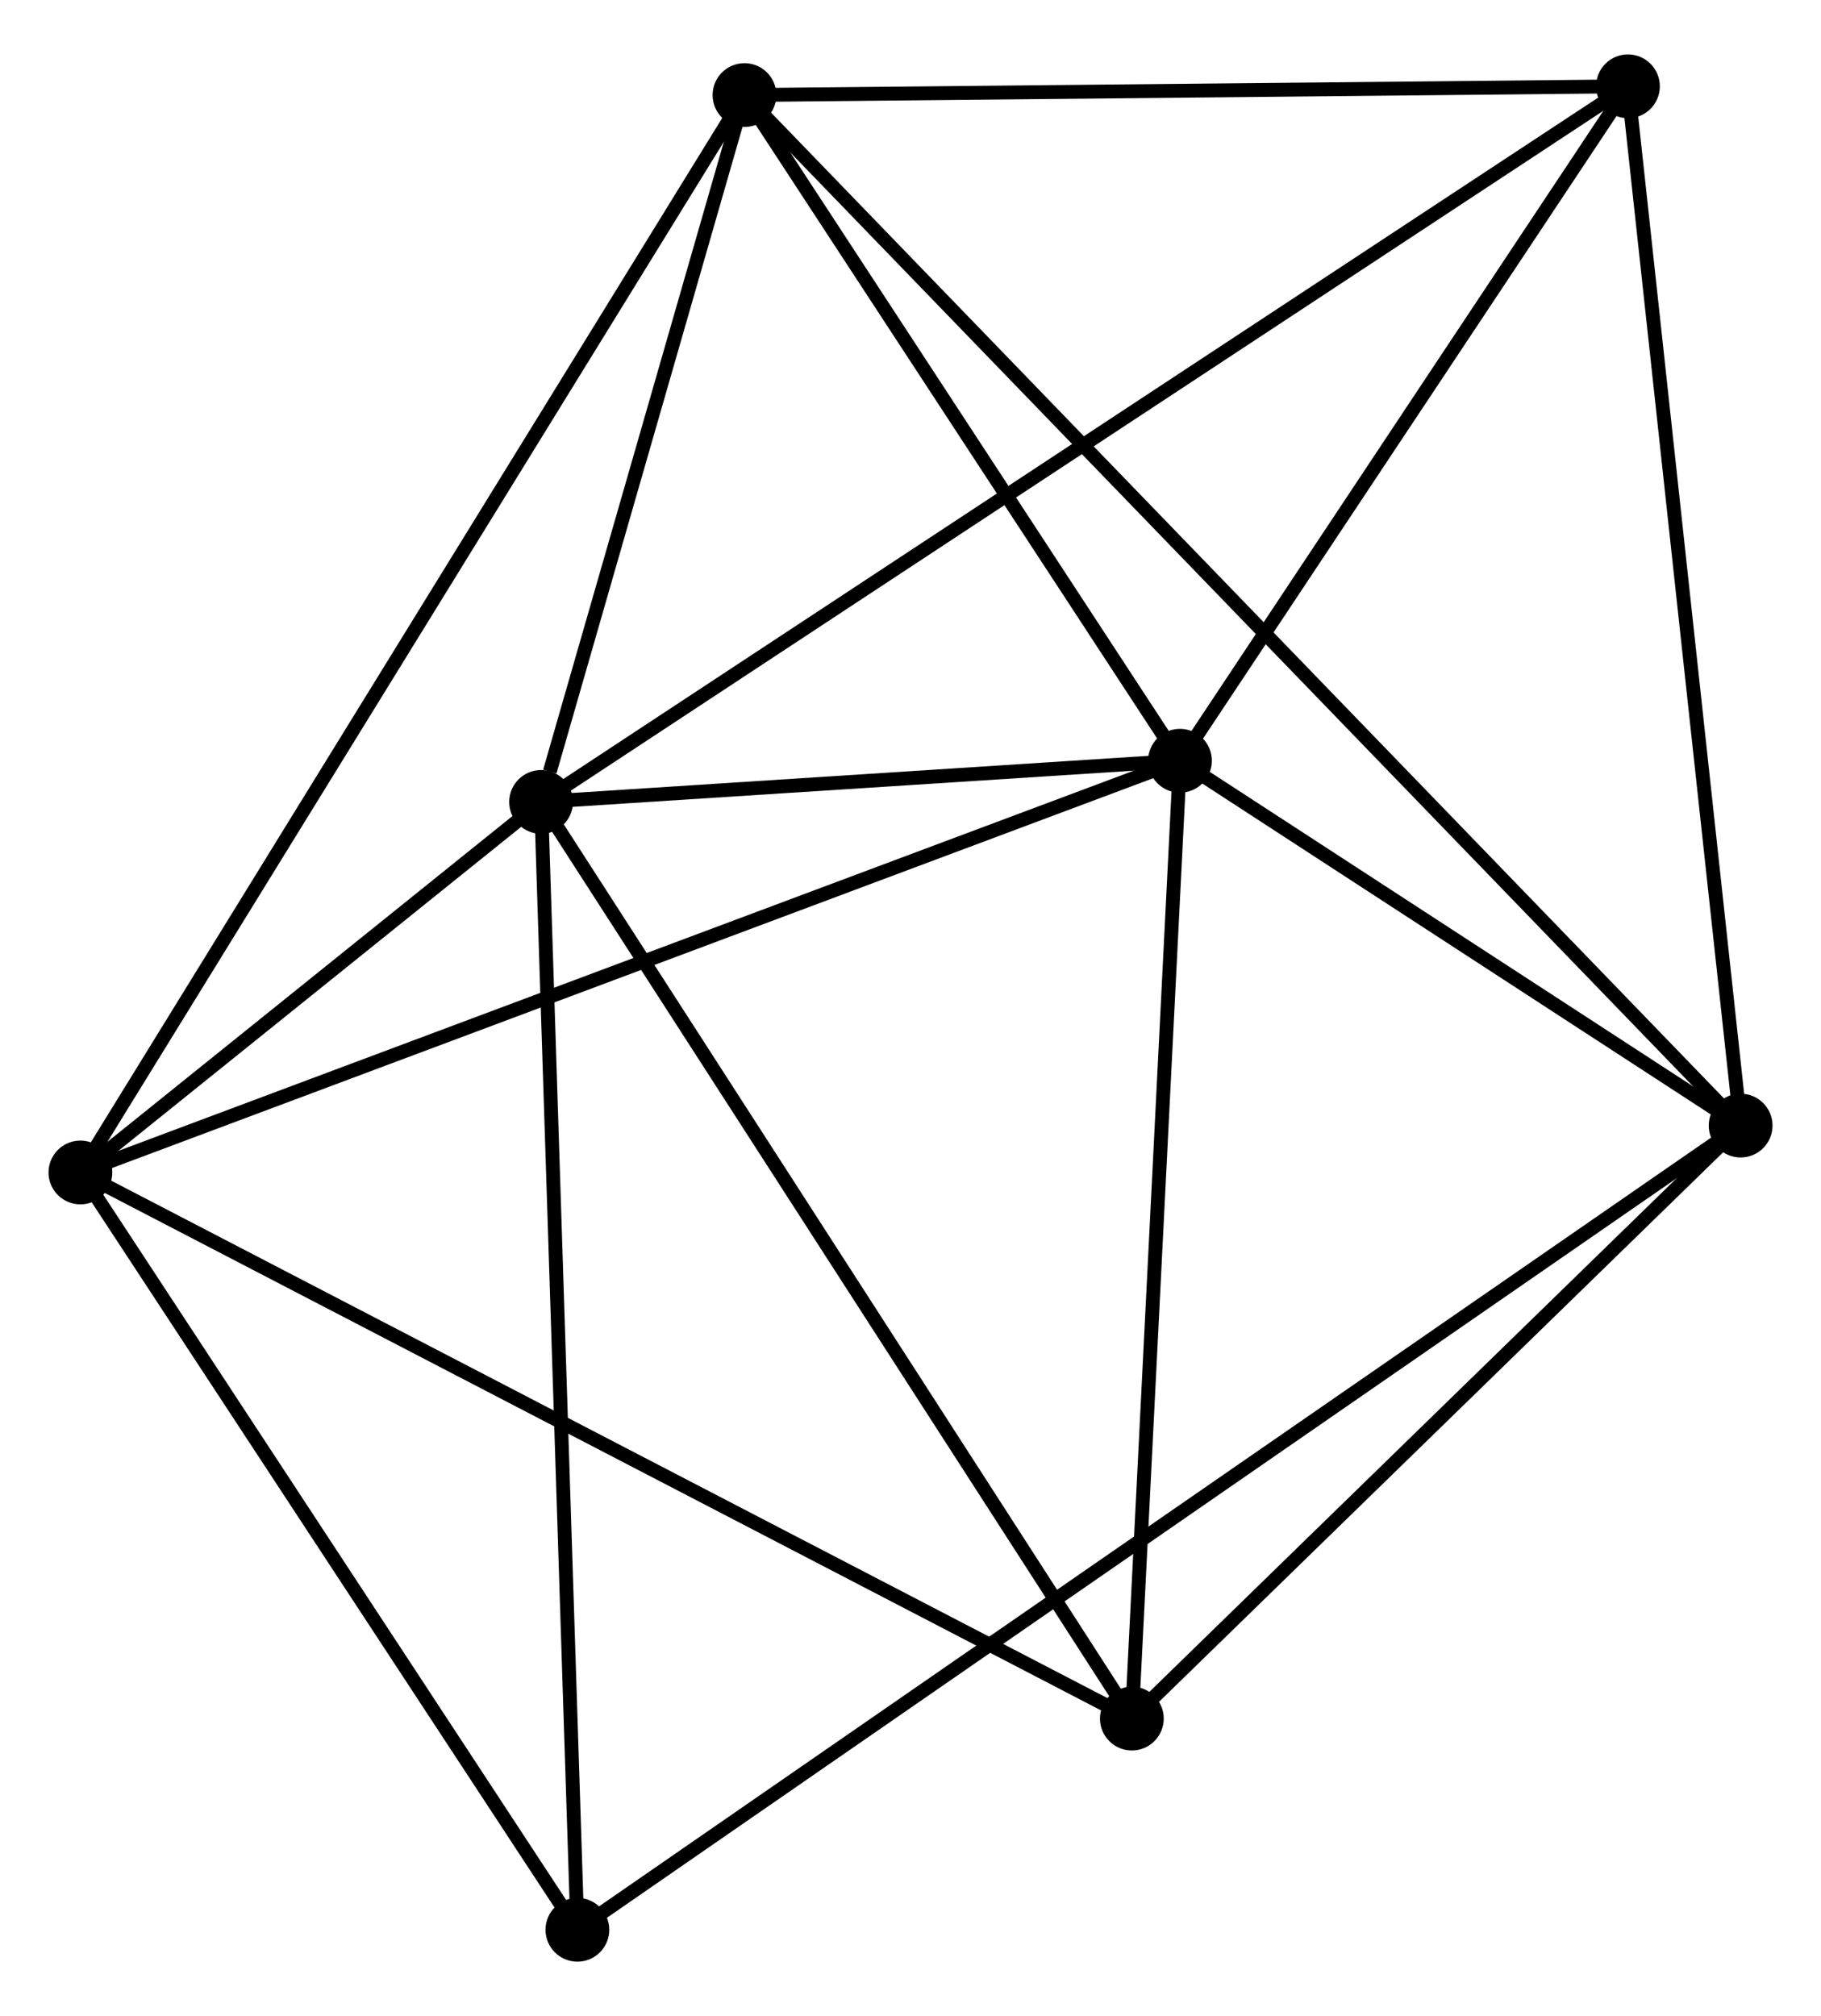 <?xml version="1.0" encoding="UTF-8" standalone="no"?>
<!DOCTYPE svg PUBLIC "-//W3C//DTD SVG 1.1//EN"
 "http://www.w3.org/Graphics/SVG/1.1/DTD/svg11.dtd">
<!-- Generated by graphviz version 2.36.0 (20140111.2315)
 -->
<!-- Title: %3 Pages: 1 -->
<svg width="131pt" height="145pt"
 viewBox="0.00 0.00 131.35 144.54" xmlns="http://www.w3.org/2000/svg" xmlns:xlink="http://www.w3.org/1999/xlink">
<g id="graph0" class="graph" transform="scale(1 1) rotate(0) translate(4 140.537)">
<title>%3</title>
<!-- 0 -->
<g id="node1" class="node"><title>0</title>
<ellipse fill="black" stroke="black" cx="35.029" cy="-83.131" rx="1.8" ry="1.8"/>
</g>
<!-- 1 -->
<g id="node2" class="node"><title>1</title>
<ellipse fill="black" stroke="black" cx="81.113" cy="-86.101" rx="1.8" ry="1.8"/>
</g>
<!-- 0&#45;&#45;1 -->
<g id="edge1" class="edge"><title>0&#45;&#45;1</title>
<path fill="none" stroke="black" d="M37.009,-83.259C44.589,-83.748 71.713,-85.496 79.192,-85.978"/>
</g>
<!-- 3 -->
<g id="node3" class="node"><title>3</title>
<ellipse fill="black" stroke="black" cx="1.8" cy="-56.411" rx="1.8" ry="1.8"/>
</g>
<!-- 0&#45;&#45;3 -->
<g id="edge2" class="edge"><title>0&#45;&#45;3</title>
<path fill="none" stroke="black" d="M33.601,-81.983C28.235,-77.668 9.284,-62.43 3.494,-57.773"/>
</g>
<!-- 4 -->
<g id="node4" class="node"><title>4</title>
<ellipse fill="black" stroke="black" cx="49.7" cy="-134.105" rx="1.8" ry="1.8"/>
</g>
<!-- 0&#45;&#45;4 -->
<g id="edge3" class="edge"><title>0&#45;&#45;4</title>
<path fill="none" stroke="black" d="M35.659,-85.322C38.072,-93.706 46.707,-123.708 49.088,-131.98"/>
</g>
<!-- 5 -->
<g id="node5" class="node"><title>5</title>
<ellipse fill="black" stroke="black" cx="113.425" cy="-134.737" rx="1.8" ry="1.8"/>
</g>
<!-- 0&#45;&#45;5 -->
<g id="edge4" class="edge"><title>0&#45;&#45;5</title>
<path fill="none" stroke="black" d="M36.666,-84.209C46.869,-90.925 101.62,-126.967 111.797,-133.666"/>
</g>
<!-- 6 -->
<g id="node6" class="node"><title>6</title>
<ellipse fill="black" stroke="black" cx="77.642" cy="-17.029" rx="1.8" ry="1.8"/>
</g>
<!-- 0&#45;&#45;6 -->
<g id="edge5" class="edge"><title>0&#45;&#45;6</title>
<path fill="none" stroke="black" d="M36.082,-81.497C41.927,-72.431 70.326,-28.377 76.469,-18.849"/>
</g>
<!-- 7 -->
<g id="node7" class="node"><title>7</title>
<ellipse fill="black" stroke="black" cx="37.648" cy="-1.8" rx="1.8" ry="1.8"/>
</g>
<!-- 0&#45;&#45;7 -->
<g id="edge6" class="edge"><title>0&#45;&#45;7</title>
<path fill="none" stroke="black" d="M35.094,-81.121C35.456,-69.869 37.229,-14.808 37.585,-3.74"/>
</g>
<!-- 1&#45;&#45;3 -->
<g id="edge8" class="edge"><title>1&#45;&#45;3</title>
<path fill="none" stroke="black" d="M79.153,-85.367C68.18,-81.26 14.486,-61.16 3.692,-57.12"/>
</g>
<!-- 1&#45;&#45;4 -->
<g id="edge9" class="edge"><title>1&#45;&#45;4</title>
<path fill="none" stroke="black" d="M80.068,-87.698C75.299,-94.987 55.625,-125.05 50.781,-132.453"/>
</g>
<!-- 1&#45;&#45;5 -->
<g id="edge10" class="edge"><title>1&#45;&#45;5</title>
<path fill="none" stroke="black" d="M82.188,-87.719C87.094,-95.104 107.33,-125.564 112.313,-133.063"/>
</g>
<!-- 1&#45;&#45;6 -->
<g id="edge11" class="edge"><title>1&#45;&#45;6</title>
<path fill="none" stroke="black" d="M81.013,-84.109C80.506,-74.022 78.228,-28.694 77.736,-18.899"/>
</g>
<!-- 2 -->
<g id="node8" class="node"><title>2</title>
<ellipse fill="black" stroke="black" cx="121.553" cy="-59.792" rx="1.8" ry="1.8"/>
</g>
<!-- 1&#45;&#45;2 -->
<g id="edge7" class="edge"><title>1&#45;&#45;2</title>
<path fill="none" stroke="black" d="M82.851,-84.971C89.503,-80.643 113.304,-65.158 119.867,-60.889"/>
</g>
<!-- 3&#45;&#45;4 -->
<g id="edge16" class="edge"><title>3&#45;&#45;4</title>
<path fill="none" stroke="black" d="M2.8,-58.034C9.034,-68.145 42.487,-122.406 48.705,-132.491"/>
</g>
<!-- 3&#45;&#45;6 -->
<g id="edge17" class="edge"><title>3&#45;&#45;6</title>
<path fill="none" stroke="black" d="M3.675,-55.438C14.168,-49.989 65.512,-23.328 75.833,-17.968"/>
</g>
<!-- 3&#45;&#45;7 -->
<g id="edge18" class="edge"><title>3&#45;&#45;7</title>
<path fill="none" stroke="black" d="M2.993,-54.594C8.435,-46.303 30.886,-12.101 36.414,-3.68"/>
</g>
<!-- 4&#45;&#45;5 -->
<g id="edge19" class="edge"><title>4&#45;&#45;5</title>
<path fill="none" stroke="black" d="M51.538,-134.123C60.681,-134.214 101.206,-134.616 111.194,-134.715"/>
</g>
<!-- 2&#45;&#45;4 -->
<g id="edge12" class="edge"><title>2&#45;&#45;4</title>
<path fill="none" stroke="black" d="M120.052,-61.344C110.701,-71.015 60.519,-122.915 51.192,-132.561"/>
</g>
<!-- 2&#45;&#45;5 -->
<g id="edge13" class="edge"><title>2&#45;&#45;5</title>
<path fill="none" stroke="black" d="M121.352,-61.644C120.237,-71.923 114.82,-121.871 113.649,-132.674"/>
</g>
<!-- 2&#45;&#45;6 -->
<g id="edge14" class="edge"><title>2&#45;&#45;6</title>
<path fill="none" stroke="black" d="M120.092,-58.369C113.425,-51.876 85.925,-25.095 79.154,-18.501"/>
</g>
<!-- 2&#45;&#45;7 -->
<g id="edge15" class="edge"><title>2&#45;&#45;7</title>
<path fill="none" stroke="black" d="M119.801,-58.58C108.881,-51.033 50.282,-10.532 39.391,-3.005"/>
</g>
</g>
</svg>
